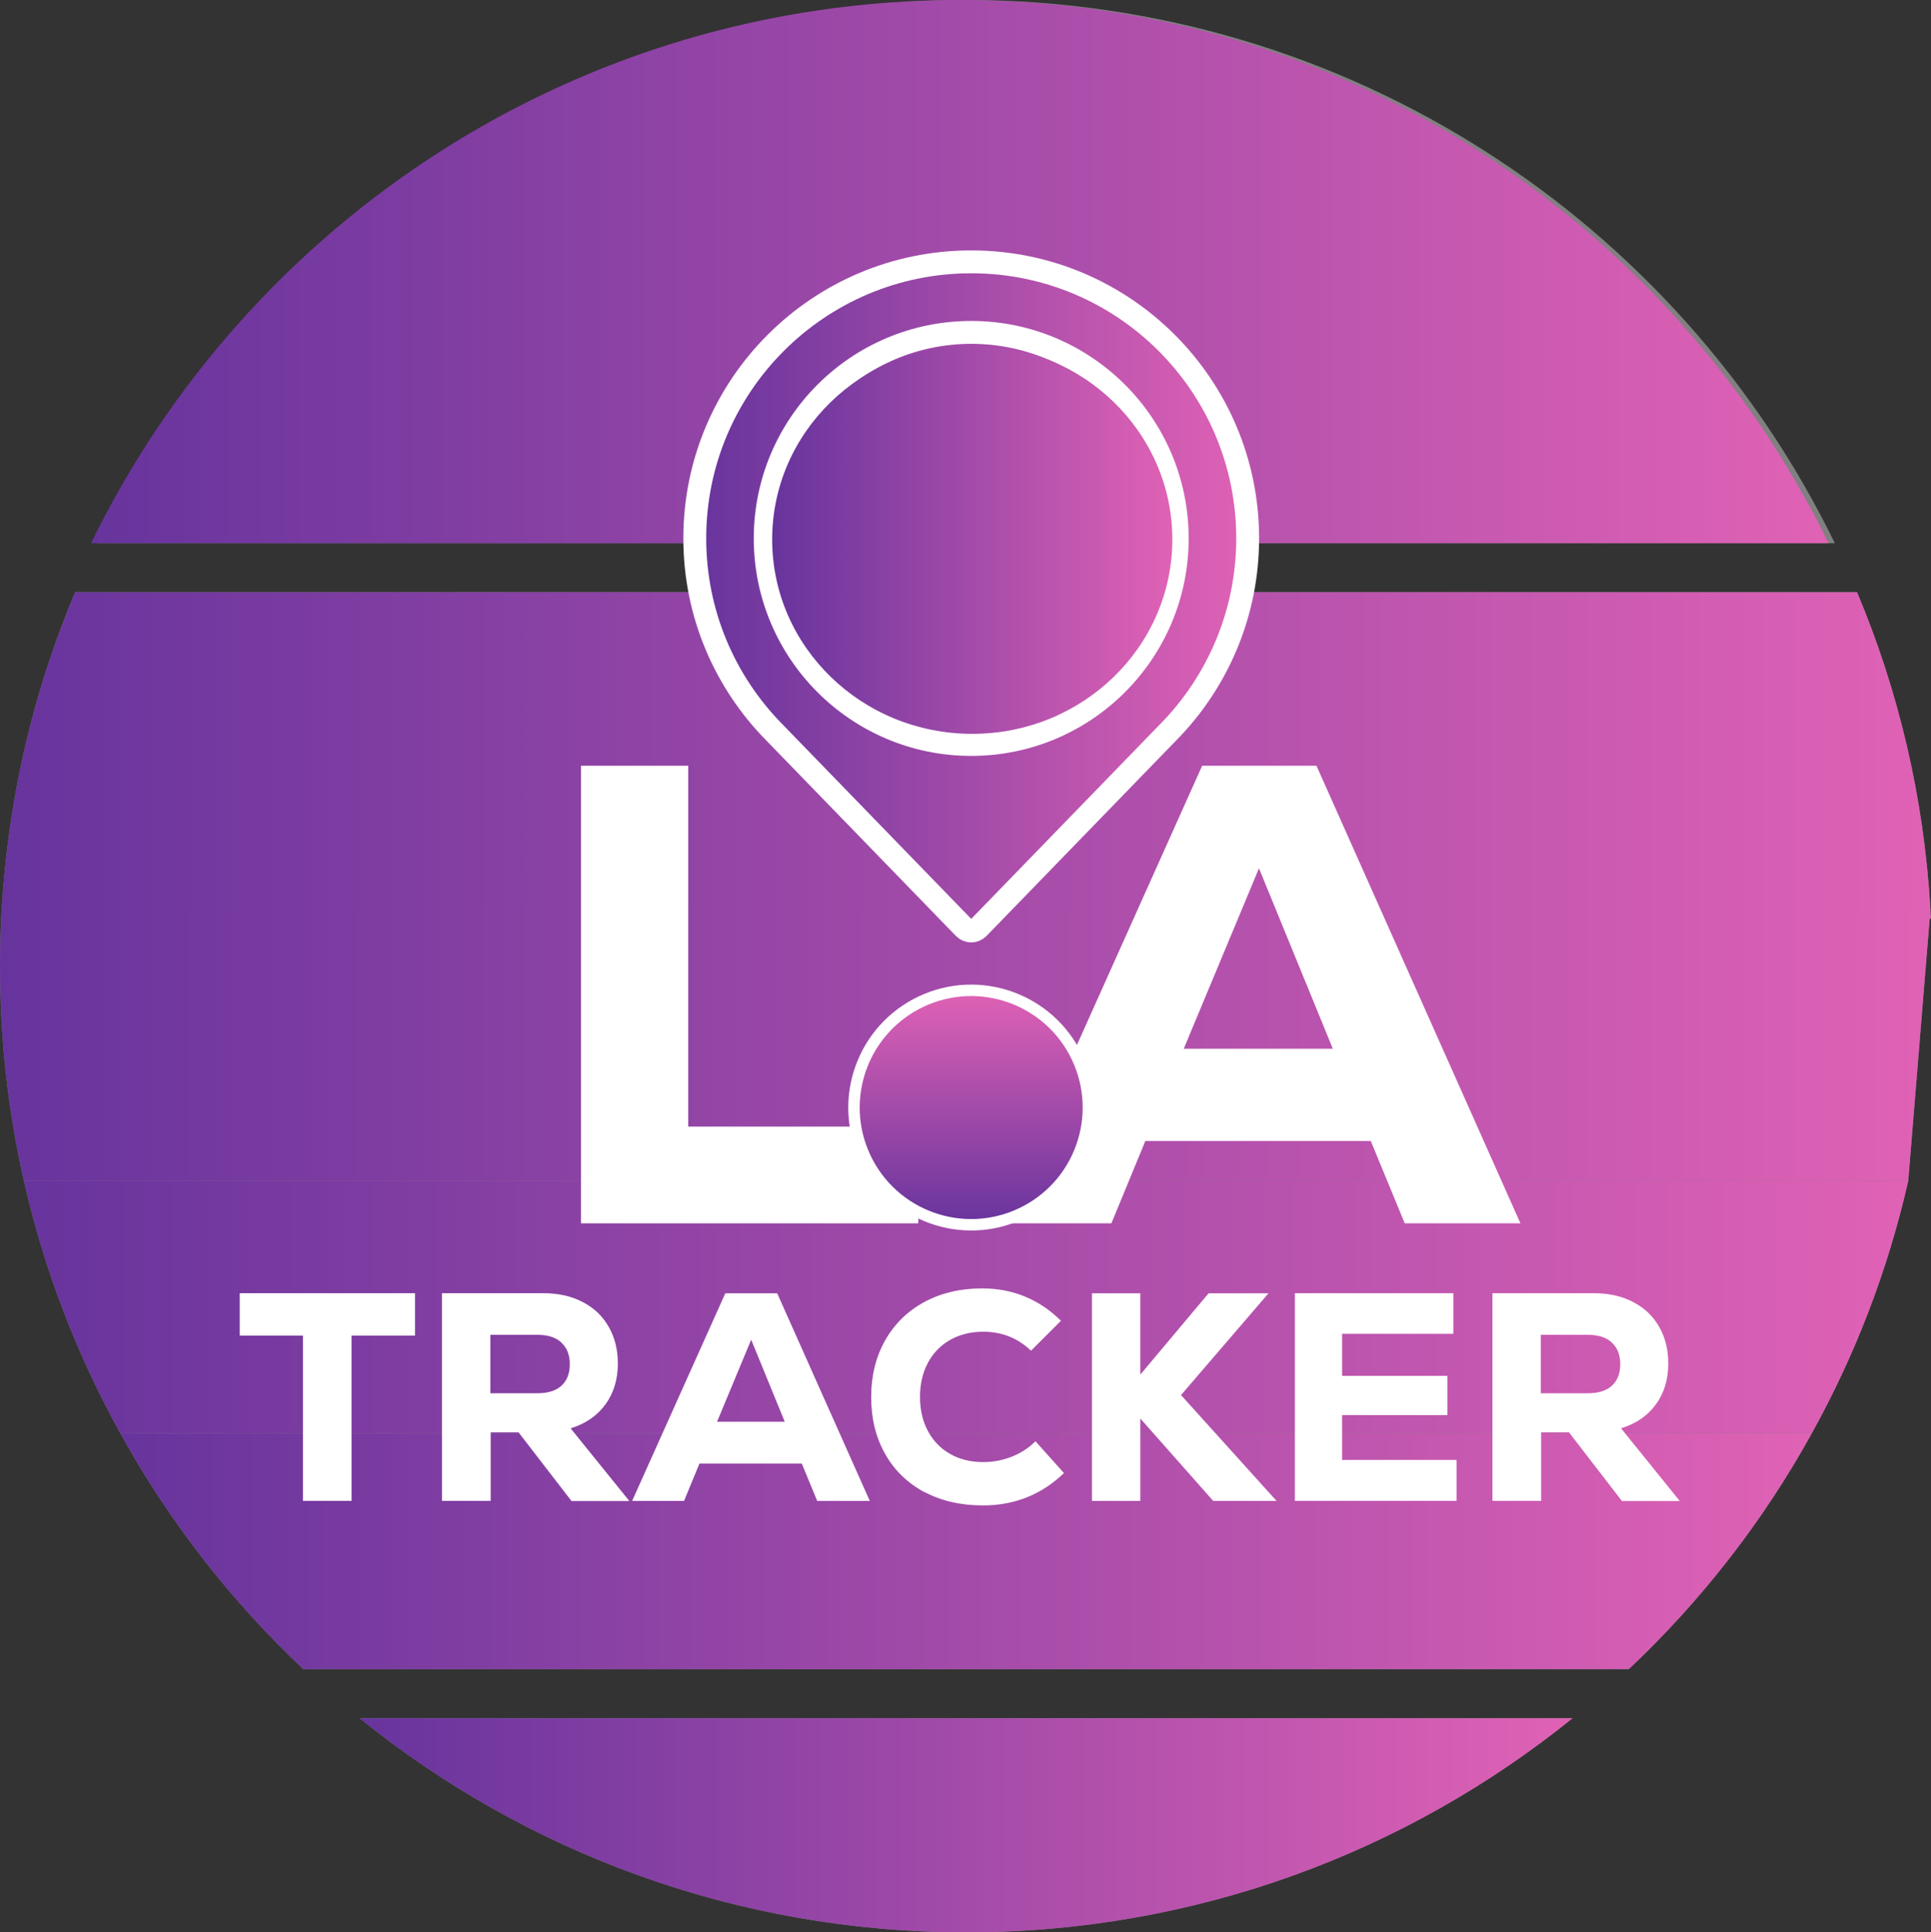<?xml version="1.0" encoding="UTF-8"?><svg id="Layer_2" xmlns="http://www.w3.org/2000/svg" width="168.9" height="169" xmlns:xlink="http://www.w3.org/1999/xlink" viewBox="0 0 168.9 169"><rect x="0" y="0" width="168.9" height="169" fill="#333333" stroke="none"/><defs><style>.cls-1{fill:url(#linear-gradient-2);}.cls-2{fill:#fff;}.cls-3{fill:url(#linear-gradient-4);}.cls-4{fill:url(#linear-gradient-7);}.cls-4,.cls-5{stroke:#fff;stroke-miterlimit:10;}.cls-6{fill:url(#linear-gradient-3);}.cls-7{fill:url(#linear-gradient-5);}.cls-8{fill:url(#linear-gradient-9);}.cls-9{fill:url(#linear-gradient-6);}.cls-10{fill:gray;}.cls-5{fill:url(#linear-gradient-8);stroke-width:2px;}.cls-11{fill:url(#linear-gradient);}</style><linearGradient id="linear-gradient" x1="7.96" y1="23.76" x2="159.94" y2="23.76" gradientUnits="userSpaceOnUse"><stop offset="0" stop-color="#67349d"/><stop offset="1" stop-color="#e062b5"/></linearGradient><linearGradient id="linear-gradient-2" x1=".1" y1="66.06" x2="168.9" y2="66.06" xlink:href="#linear-gradient"/><linearGradient id="linear-gradient-3" x1="0" y1="91.41" x2="168.85" y2="91.41" xlink:href="#linear-gradient"/><linearGradient id="linear-gradient-4" x1="2.09" y1="114.32" x2="166.91" y2="114.32" xlink:href="#linear-gradient"/><linearGradient id="linear-gradient-5" x1="10.53" y1="135.67" x2="158.47" y2="135.67" xlink:href="#linear-gradient"/><linearGradient id="linear-gradient-6" x1="31.45" y1="159.63" x2="137.55" y2="159.63" xlink:href="#linear-gradient"/><linearGradient id="linear-gradient-7" x1="84.95" y1="107.12" x2="84.95" y2="86.63" gradientTransform="translate(49.59 -27.02) rotate(25.32)" xlink:href="#linear-gradient"/><linearGradient id="linear-gradient-8" x1="60.77" y1="52.17" x2="109.13" y2="52.17" xlink:href="#linear-gradient"/><linearGradient id="linear-gradient-9" x1="67.54" y1="47.18" x2="102.54" y2="47.18" xlink:href="#linear-gradient"/></defs><g id="Layer_1-2"><path class="cls-10" d="M84.5,0c33.4,0,62.28,19.38,75.99,47.51H8.51C22.22,19.38,51.1,0,84.5,0"/><path class="cls-10" d="M31.45,150.27h106.1c-14.5,11.71-32.95,18.73-53.05,18.73s-38.55-7.02-53.05-18.73Z"/><path class="cls-10" d="M166.91,103.28c-1.78,7.83-4.65,15.25-8.44,22.08-4.24,7.69-9.66,14.64-16,20.62H26.53c-6.34-5.98-11.76-12.93-16-20.62-3.79-6.83-6.66-14.25-8.44-22.08-1.37-6.04-2.09-12.33-2.09-18.78,0-1.39.03-2.78.1-4.16.01-.26.03-.53.05-.79.56-9.8,2.79-19.14,6.42-27.76h155.86c3.63,8.62,5.86,17.96,6.42,27.76"/><path class="cls-11" d="M83.95,0c33.4,0,62.28,19.38,75.99,47.51H7.96C21.67,19.38,50.55,0,83.95,0"/><path class="cls-1" d="M168.9,80.34H.1c.01-.26.03-.53.05-.79.56-9.8,2.79-19.14,6.42-27.76h155.86c3.63,8.62,5.86,17.96,6.42,27.76"/><path class="cls-6" d="M166.91,103.28H2.09c-1.37-6.04-2.09-12.33-2.09-18.78,0-1.39.03-2.78.1-4.16.01-.26.03-.53.05-.79h168.7"/><path class="cls-3" d="M166.91,103.28c-1.78,7.83-4.65,15.25-8.44,22.08H10.53c-3.79-6.83-6.66-14.25-8.44-22.08h164.82"/><path class="cls-7" d="M158.47,125.36c-4.24,7.69-9.66,14.64-16,20.62H26.53c-6.34-5.98-11.76-12.93-16-20.62h147.94Z"/><path class="cls-9" d="M137.55,150.27c-14.5,11.71-32.95,18.73-53.05,18.73s-38.55-7.02-53.05-18.73h106.1Z"/><path class="cls-2" d="M122.87,106.99l-2.97-7.2h-19.72l-2.97,7.2h-10.01l17.95-40.02h10l17.84,40.02h-10.12ZM110.12,75.94l-6.58,15.78h13.04l-6.46-15.78Z"/><path class="cls-2" d="M50.82,66.97h9.38v31.56h20.12v8.46h-29.5v-40.02Z"/><path class="cls-2" d="M36.3,113.1v3.71h-5.55v14.45h-4.25v-14.45h-5.53v-3.71h15.34Z"/><path class="cls-2" d="M45.38,125.27h-2.46v5.99h-4.26v-18.16h8.85c1.31,0,2.46.25,3.45.77.99.51,1.75,1.23,2.28,2.17.54.93.8,2.01.8,3.22,0,1.38-.36,2.57-1.08,3.56-.72.99-1.73,1.69-3.05,2.1l5.14,6.36h-5.06l-4.62-5.99ZM49.1,117.41c-.49-.45-1.19-.67-2.09-.67h-4.12v5.11h4.12c.92,0,1.62-.22,2.1-.66.48-.44.73-1.07.73-1.88s-.25-1.44-.74-1.89Z"/><path class="cls-2" d="M71.48,131.27l-1.35-3.27h-8.95l-1.35,3.27h-4.54l8.15-18.16h4.54l8.1,18.16h-4.59ZM65.7,117.18l-2.98,7.16h5.92l-2.93-7.16Z"/><path class="cls-2" d="M80.84,130.49c-1.48-.8-2.62-1.91-3.43-3.35s-1.21-3.09-1.21-4.96.41-3.52,1.23-4.97c.82-1.44,1.97-2.56,3.44-3.35,1.47-.79,3.15-1.18,5.03-1.18,2.68,0,4.98.94,6.9,2.83l-2.62,2.62c-1.16-1.11-2.55-1.66-4.18-1.66-1.09,0-2.05.24-2.89.71-.84.48-1.49,1.15-1.95,2.01-.46.87-.69,1.86-.69,2.98s.23,2.12.69,2.98c.46.86,1.11,1.54,1.95,2.01.84.48,1.8.71,2.89.71.87,0,1.7-.16,2.49-.47s1.49-.76,2.08-1.35l2.49,2.78c-1.96,1.89-4.32,2.83-7.08,2.83-1.96,0-3.67-.4-5.15-1.19Z"/><path class="cls-2" d="M111.65,131.27h-5.53l-6.38-7.21v7.21h-4.23v-18.16h4.23v7.11l5.97-7.11h5.24l-7.65,8.9,8.36,9.26Z"/><path class="cls-2" d="M117.38,127.68h10.02v3.58h-14.14v-18.16h13.86v3.55h-9.73v3.68h9.21v3.43h-9.21v3.92Z"/><path class="cls-2" d="M137.26,125.27h-2.46v5.99h-4.26v-18.16h8.85c1.31,0,2.46.25,3.45.77.99.51,1.75,1.23,2.28,2.17.54.93.8,2.01.8,3.22,0,1.38-.36,2.57-1.08,3.56-.72.99-1.73,1.69-3.05,2.1l5.14,6.36h-5.06l-4.62-5.99ZM140.98,117.41c-.49-.45-1.19-.67-2.09-.67h-4.12v5.11h4.12c.92,0,1.62-.22,2.1-.66.48-.44.73-1.07.73-1.88s-.25-1.44-.74-1.89Z"/><circle class="cls-4" cx="84.95" cy="96.87" r="10.25" transform="translate(-33.27 45.63) rotate(-25.32)"/><path class="cls-5" d="M84.95,22.9c-13.35,0-24.18,10.83-24.18,24.18,0,6.61,2.65,12.59,6.94,16.95l16.62,17.13c.34.35.9.35,1.24,0l16.62-17.13c2.15-2.18,3.88-4.77,5.08-7.64,1.2-2.87,1.86-6.01,1.86-9.31,0-13.35-10.83-24.18-24.18-24.18ZM84.95,65.11c-9.95,0-18.02-8.07-18.02-18.02s8.07-18.02,18.02-18.02,18.02,8.07,18.02,18.02-8.07,18.02-18.02,18.02Z"/><ellipse class="cls-8" cx="85.04" cy="47.18" rx="17.5" ry="17"/></g></svg>